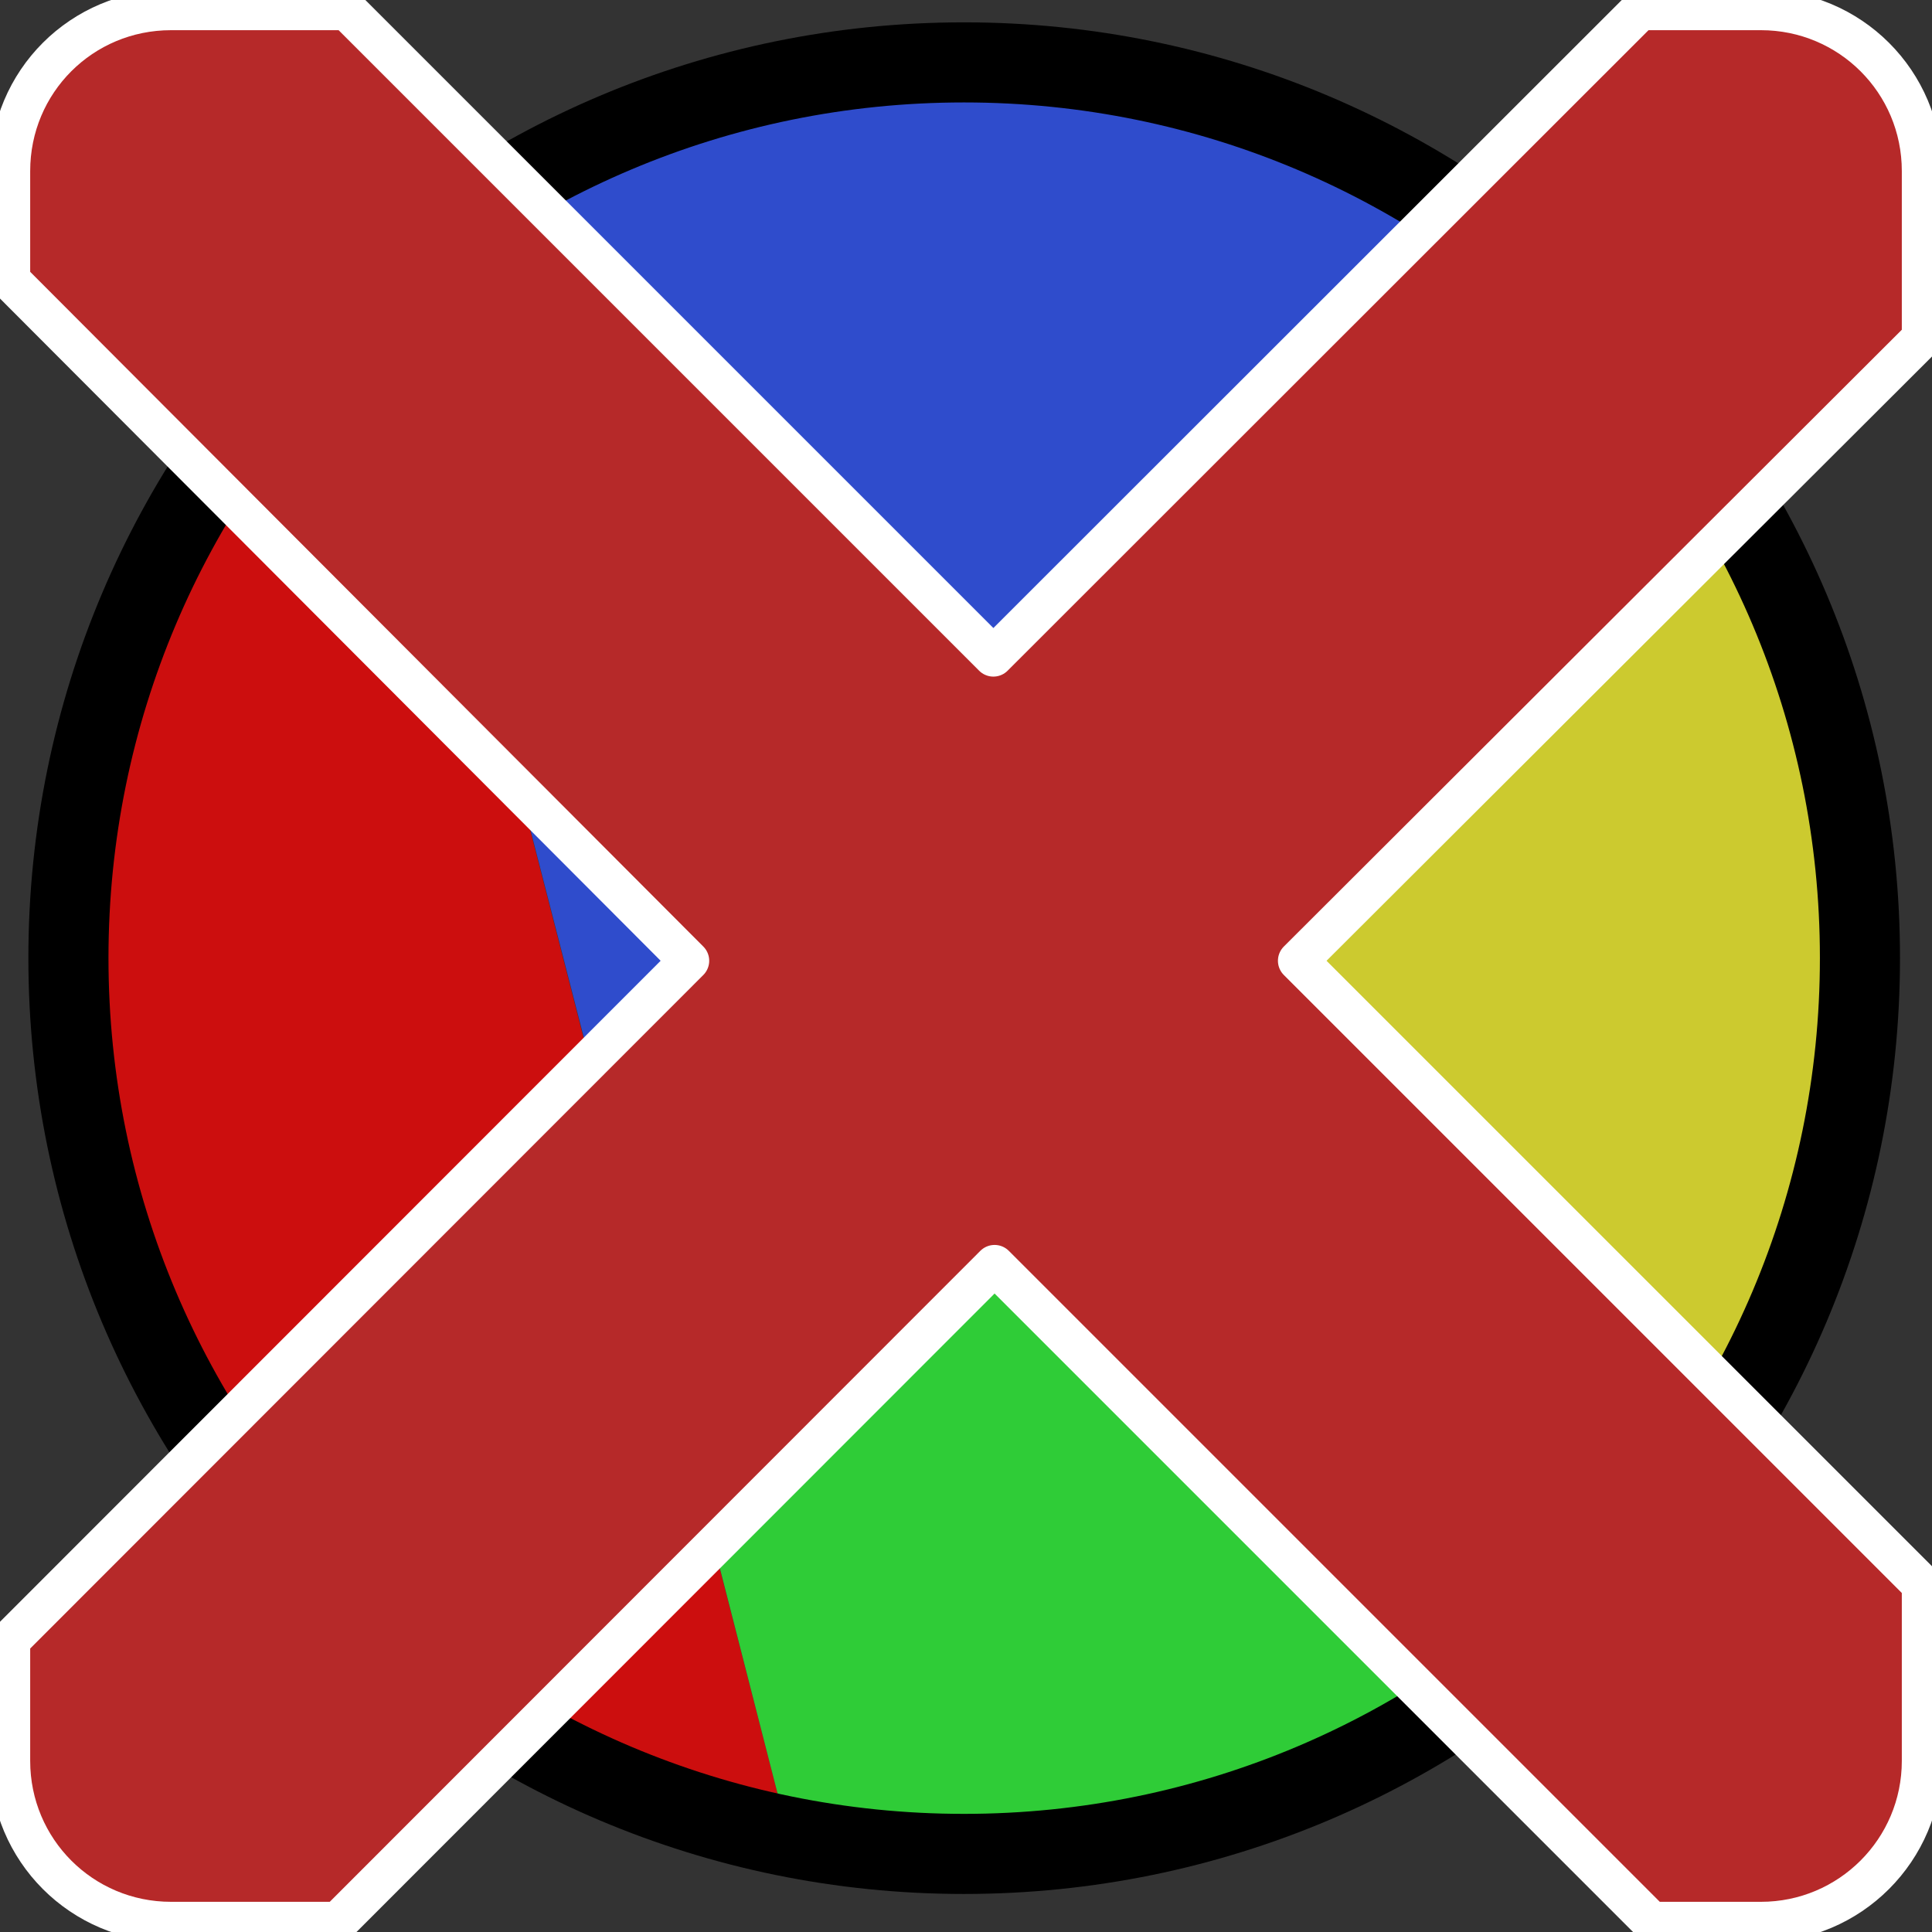 <?xml version="1.0" encoding="UTF-8" standalone="no"?>
<!DOCTYPE svg PUBLIC "-//W3C//DTD SVG 1.0//EN" "http://www.w3.org/TR/2001/REC-SVG-20010904/DTD/svg10.dtd">
<svg xmlns:svg="http://www.w3.org/2000/svg" xmlns="http://www.w3.org/2000/svg" xmlns:xlink="http://www.w3.org/1999/xlink" version="1.0" width="100%" height="100%" viewBox="0 0 48 48" id="svg2383">
<rect x="0" y="0" width="48" height="48" fill="#333333" stroke="none"/>
<defs id="defs2385"/>
<path d="M 9.62,6.78 C 4.78,10.86 1.68,16.98 1.68,23.81 C 1.68,34.61 9.39,43.59 19.59,45.62 L 9.62,6.78 z" id="p3165" style="fill:#ff0202;fill-opacity:0.75;fill-rule:evenodd;stroke:none;marker:none;visibility:visible;display:inline;overflow:visible;enable-background:accumulate"/>
<path d="M 36.37,5.34 L 23,19.9 L 41.87,37.06 C 44.61,33.36 46.21,28.77 46.21,23.81 C 46.21,16.11 42.31,9.33 36.37,5.34 z" id="p2397" style="fill:#fffc2e;fill-opacity:0.75;fill-rule:evenodd;stroke:none;marker:none;visibility:visible;display:inline;overflow:visible;enable-background:accumulate"/>
<path d="M 23.96,1.56 C 18.5,1.56 13.49,3.51 9.62,6.78 L 15.18,28.4 L 36.37,5.34 C 32.83,2.95 28.56,1.56 23.96,1.56 z" id="p3177" style="fill:#2e54ff;fill-opacity:0.75;fill-rule:evenodd;stroke:none"/>
<path d="M 23,19.9 L 15.18,28.4 L 19.59,45.62 C 21,45.9 22.47,46.06 23.96,46.06 C 31.29,46.06 37.82,42.52 41.87,37.06 L 23,19.9 z" id="p3183" style="fill:#2eff38;fill-opacity:0.75;fill-rule:evenodd;stroke:none;marker:none;visibility:visible;display:inline;overflow:visible;enable-background:accumulate"/>
<path d="M 46.21,23.8 C 46.21,36.09 36.24,46.06 23.95,46.06 C 11.66,46.06 1.7,36.09 1.7,23.8 C 1.7,11.51 11.66,1.55 23.95,1.55 C 36.24,1.55 46.21,11.51 46.21,23.8 z" id="p2393" style="fill:none;fill-opacity:0.81;fill-rule:evenodd;stroke:#000000;stroke-width:1.99;stroke-linecap:round;stroke-linejoin:round;marker:none;stroke-miterlimit:4;stroke-dasharray:none;stroke-dashoffset:0;stroke-opacity:1;visibility:visible;display:inline;overflow:visible;enable-background:accumulate"/>
<path d="M 4.25,0.25 C 2.03,0.25 0.25,2.03 0.25,4.25 L 0.25,6.96 L 17.12,23.87 L 0.25,40.75 L 0.25,43.75 C 0.25,45.96 2.03,47.75 4.25,47.75 L 8.4,47.75 L 24.71,31.43 L 41.03,47.75 L 43.75,47.75 C 45.96,47.75 47.75,45.96 47.75,43.75 L 47.75,39.37 L 32.25,23.87 L 47.75,8.4 L 47.75,4.25 C 47.75,2.03 45.96,0.25 43.75,0.25 L 40.75,0.25 L 24.68,16.31 L 8.62,0.25 L 4.25,0.25 z" id="r2394" style="fill:#b62929;fill-opacity:1;fill-rule:evenodd;stroke:#ffffff;stroke-width:1;stroke-linecap:round;stroke-linejoin:round;marker:none;stroke-miterlimit:4;stroke-dasharray:none;stroke-dashoffset:0;stroke-opacity:1;visibility:visible;display:inline;overflow:visible;enable-background:accumulate"/>
</svg>

